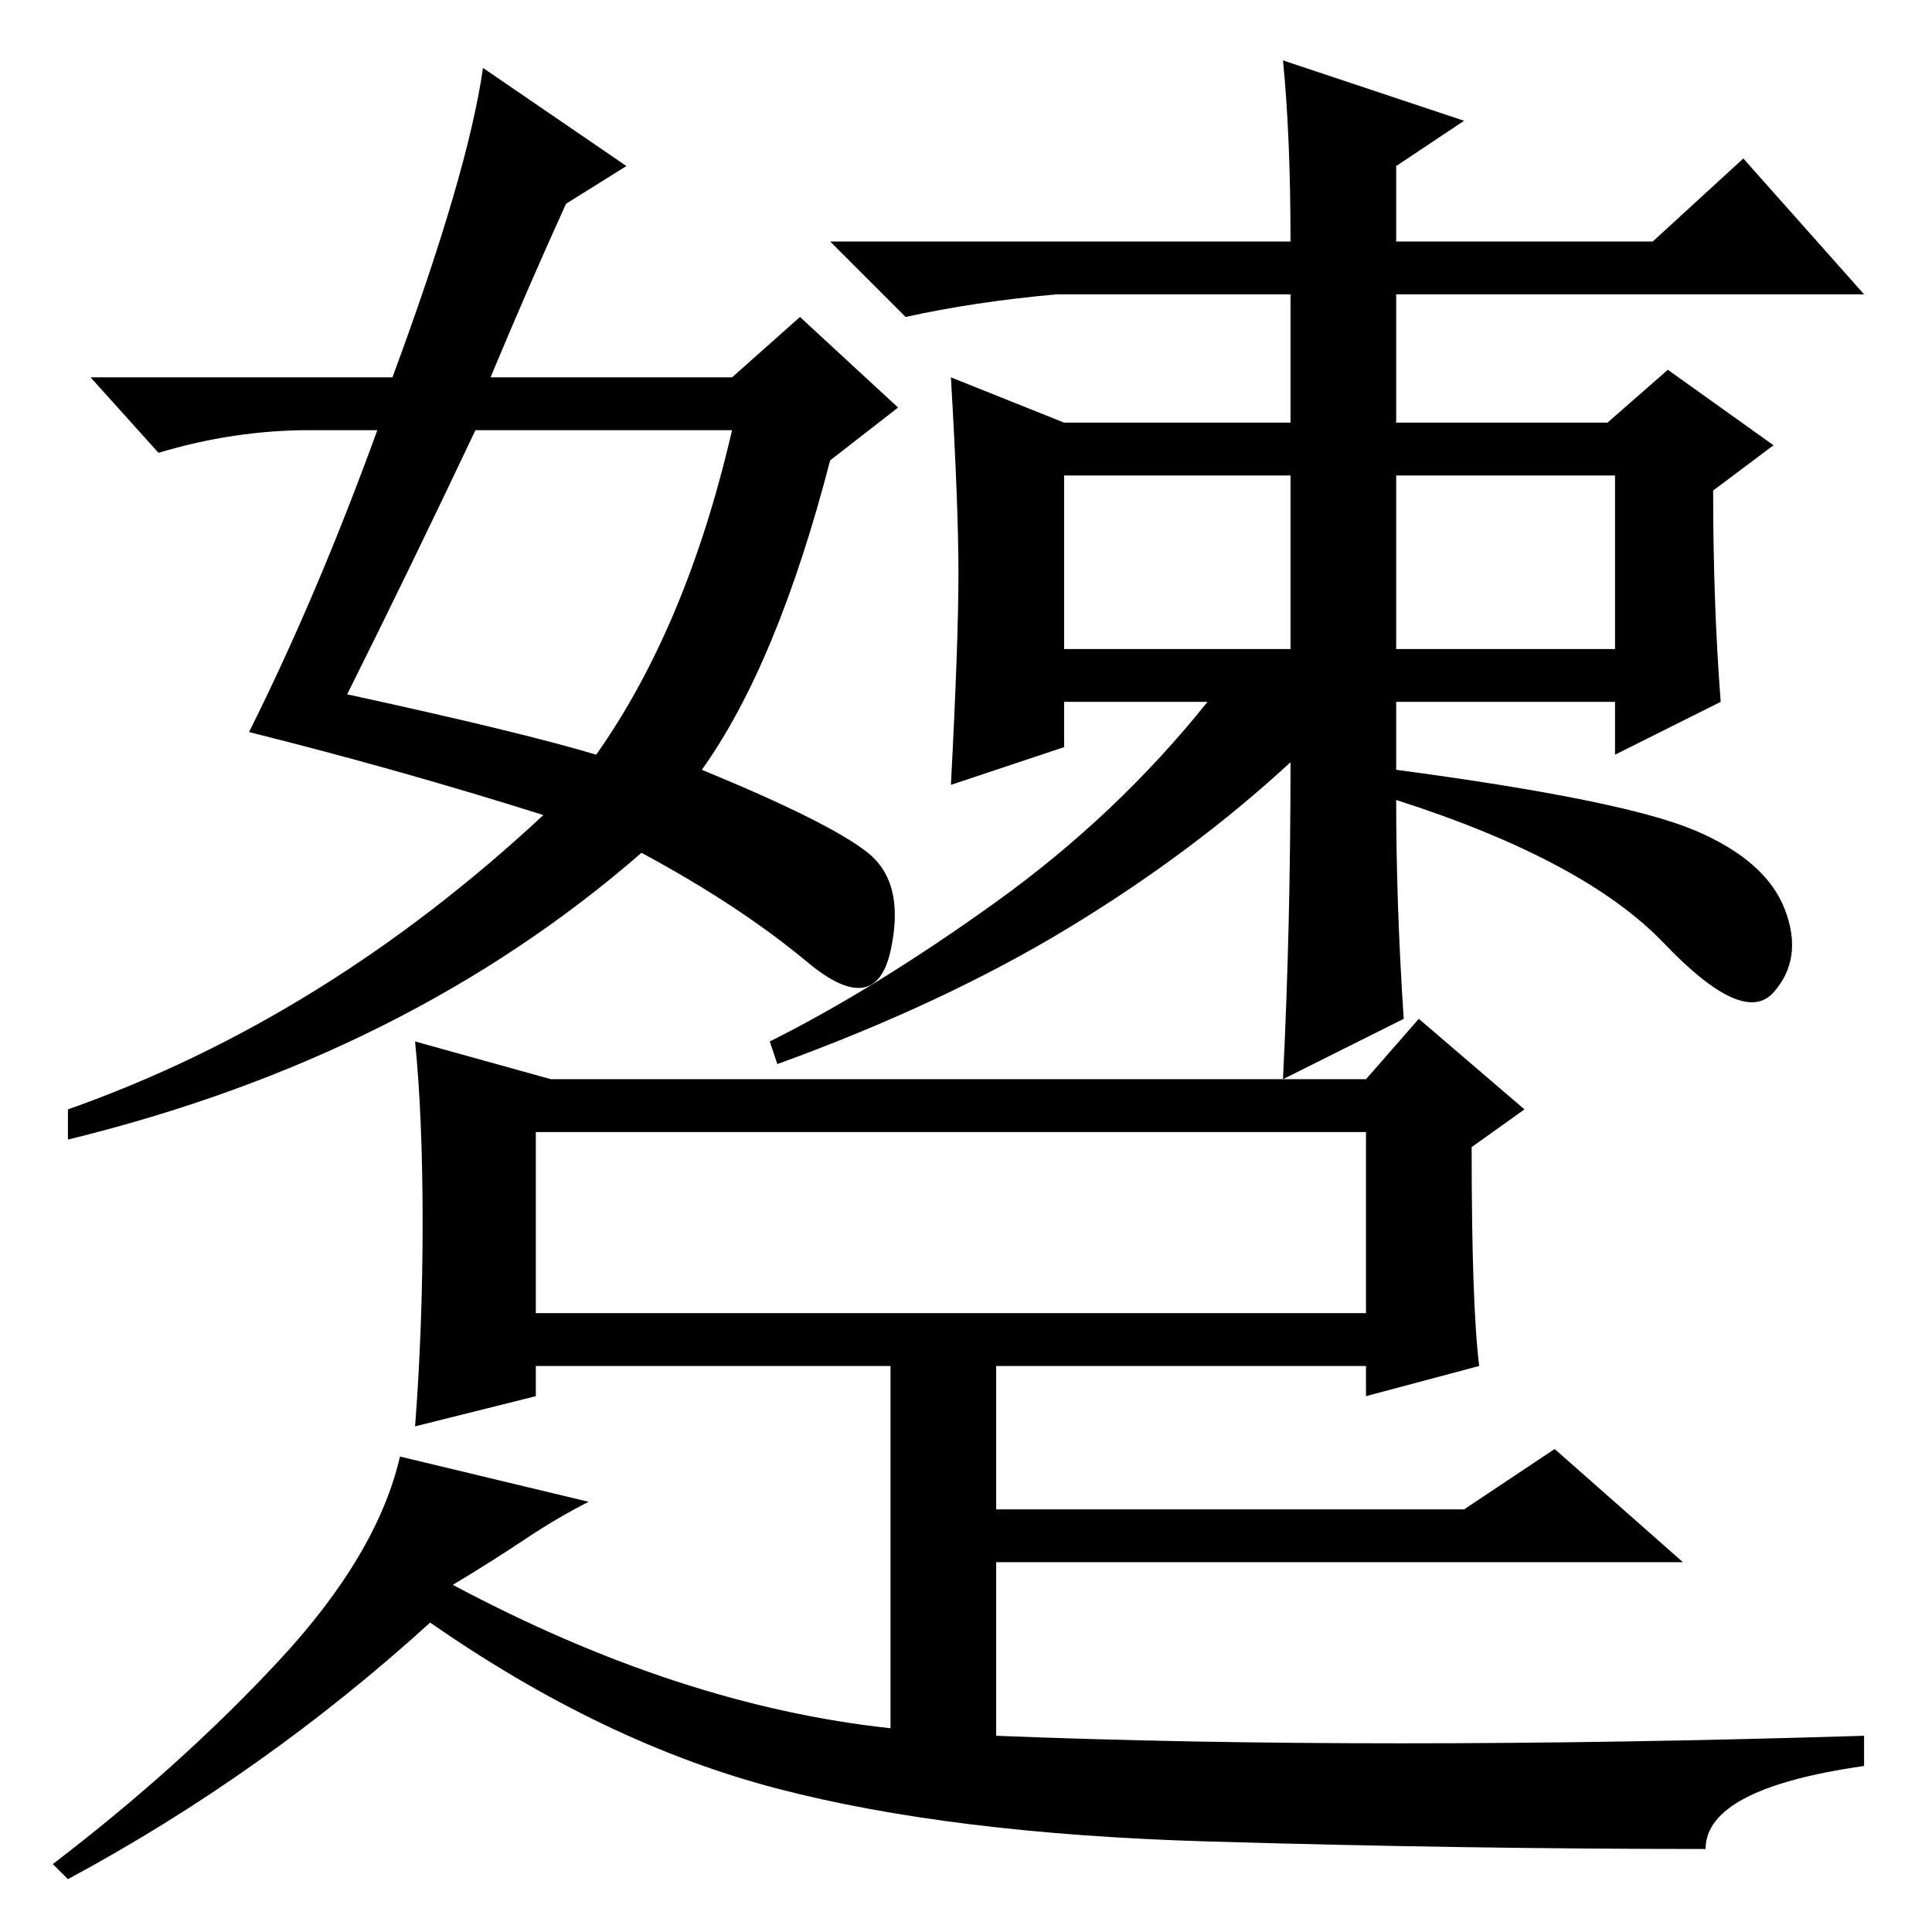 <?xml version="1.0" standalone="no"?>
<!DOCTYPE svg PUBLIC "-//W3C//DTD SVG 1.1//EN" "http://www.w3.org/Graphics/SVG/1.1/DTD/svg11.dtd" >
<svg xmlns="http://www.w3.org/2000/svg" xmlns:xlink="http://www.w3.org/1999/xlink" version="1.1" viewBox="0 -36 256 256">
  <g transform="matrix(1 0 0 -1 0 220)">
   <path fill="currentColor"
d="M106 214l13 -12l-9 -7q-7 -27 -17 -41q17 -7 22 -11t3 -13t-11 -1.5t-22 14.5q-31 -27 -76 -38v4q34 12 63 39q-19 6 -39 11q9 18 17 40h-9q-10 0 -20 -3l-9 10h40q10 27 12 41l19 -13l-8 -5q-5 -11 -10 -23h32zM63 199q-9 -19 -17 -35q23 -5 33 -8q12 17 18 43h-34z
M228 163l-14 -7v7h-29v-9q30 -4 39.5 -8t12 -10.5t-1.5 -11t-14.5 6.5t-35.5 19q0 -14 1 -29l-16 -8q1 20 1 42q-13 -12 -29.5 -22t-38.5 -18l-1 3q14 7 30 18.5t28 26.5h-19v-6l-15 -5q1 19 1 28t-1 26l15 -6h30v17h-31q-11 -1 -20 -3l-10 10h61q0 14 -1 24l24 -8l-9 -6
v-10h34l12 11l16 -18h-62v-17h28l8 7l14 -10l-8 -6q0 -15 1 -28zM141 170h30v23h-30v-23zM185 170h29v23h-29v-23zM71 82h110v24h-110v-24zM56 94q0 14 -1 24l18 -5h108l7 8l14 -12l-7 -5q0 -21 1 -29l-15 -4v4h-49v-19h62l12 8l17 -15h-91v-23q50 -2 115 0v-4
q-21 -3 -21 -11q-32 0 -66 1t-57 7t-46 22q-22 -20 -48 -34l-2 2q17 13 30 27t16 27l25 -6q-4 -2 -8.5 -5t-9.5 -6q30 -16 58 -19v48h-47v-4l-16 -4q1 13 1 27z" />
  </g>

</svg>
